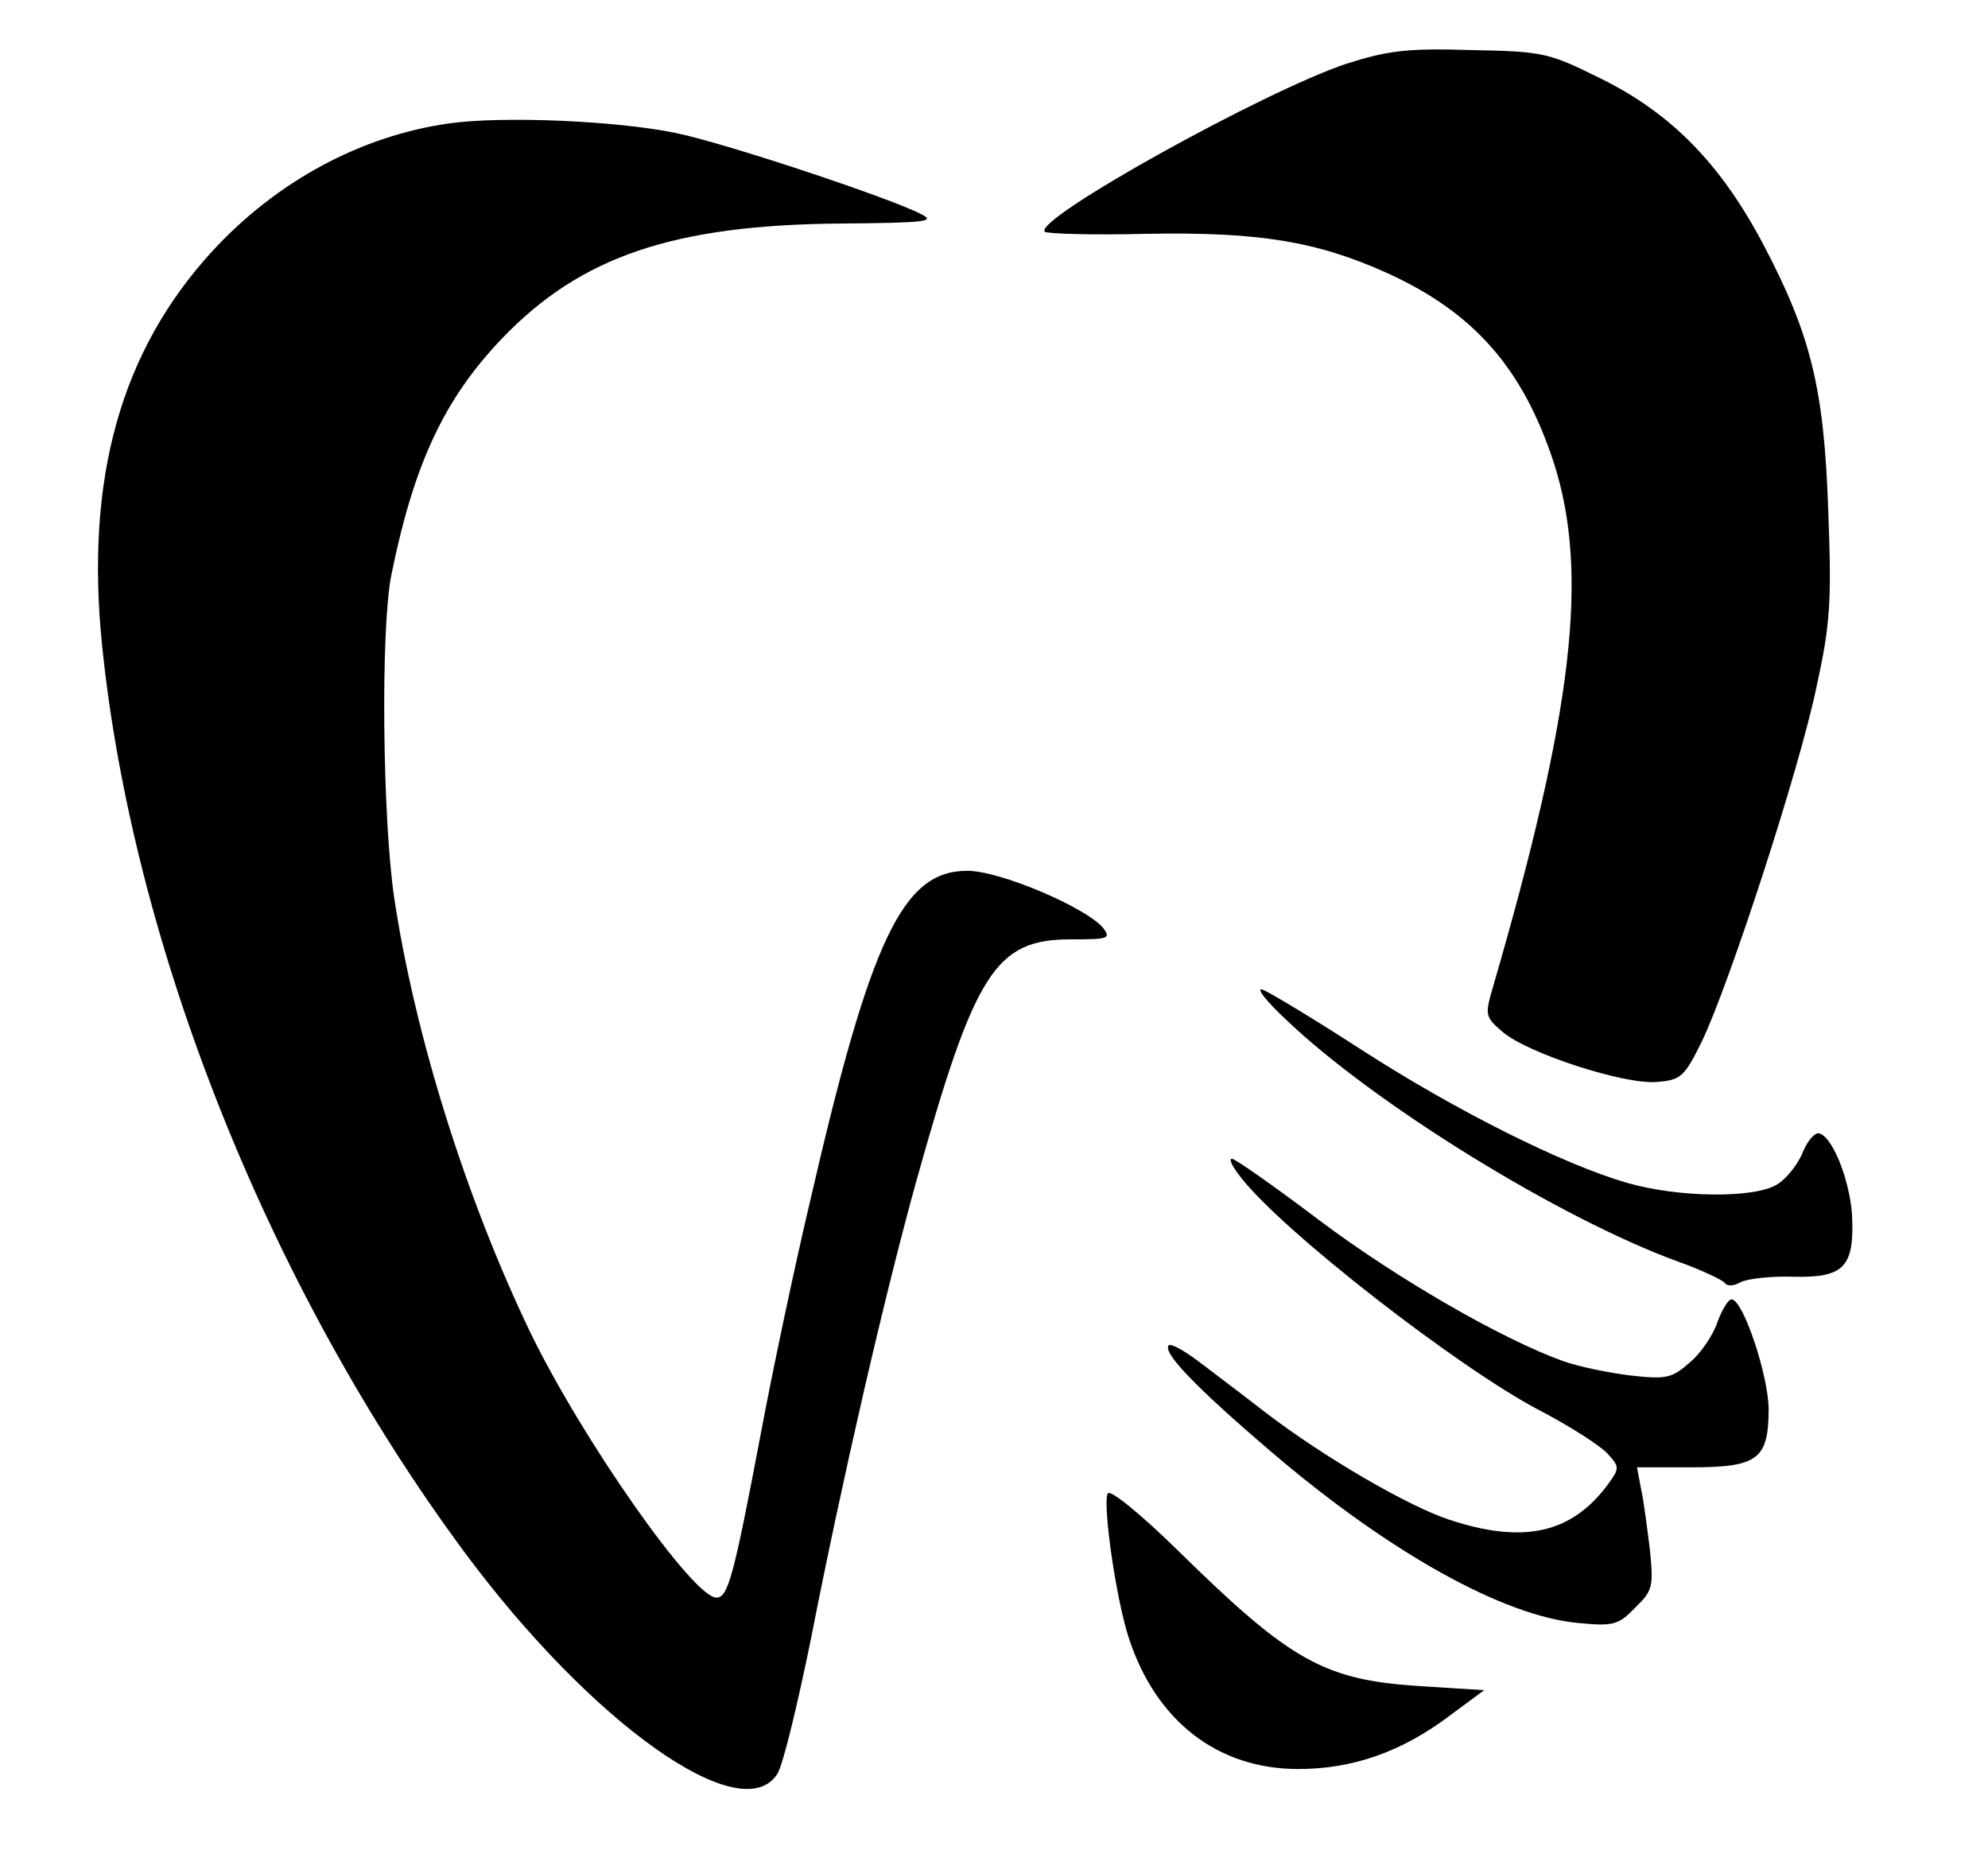 <?xml version="1.0" standalone="no"?>
<!DOCTYPE svg PUBLIC "-//W3C//DTD SVG 20010904//EN"
 "http://www.w3.org/TR/2001/REC-SVG-20010904/DTD/svg10.dtd">
<svg version="1.0" xmlns="http://www.w3.org/2000/svg"
 width="290pt" height="271pt" viewBox="0 0 290 271"
 preserveAspectRatio="xMidYMid meet">

<g transform="translate(0,271) scale(0.1,-0.1)"
fill="#000000" stroke="none">
<path d="M1964 2617 c-120 -40 -457 -227 -440 -245 4 -3 71 -5 149 -3 163 3
248 -11 350 -57 128 -58 199 -140 244 -278 51 -160 28 -361 -89 -763 -12 -41
-12 -44 14 -66 36 -31 177 -77 225 -73 35 3 40 7 66 60 40 84 142 396 167 517
20 91 22 124 17 255 -6 179 -25 257 -95 390 -62 117 -134 191 -238 242 -75 37
-82 39 -188 41 -94 3 -122 -1 -182 -20z"/>
<path d="M655 2530 c-128 -18 -251 -84 -345 -186 -134 -146 -186 -332 -161
-576 45 -439 244 -937 528 -1321 186 -251 405 -406 457 -324 8 12 30 103 50
202 44 224 105 490 152 660 86 308 116 355 226 355 55 0 59 1 47 17 -26 30
-150 83 -198 83 -94 0 -141 -98 -230 -485 -22 -93 -54 -244 -71 -335 -40 -211
-48 -240 -65 -240 -34 0 -196 231 -272 388 -94 196 -168 433 -198 633 -17 115
-20 393 -4 471 33 162 77 256 161 344 115 120 250 166 495 168 125 1 139 3
116 14 -44 23 -284 103 -357 118 -87 18 -253 25 -331 14z"/>
<path d="M1877 1222 c128 -122 398 -289 571 -352 34 -12 65 -27 68 -31 3 -5
13 -5 23 1 10 5 44 9 75 8 74 -2 90 13 88 82 -1 51 -27 121 -48 127 -6 2 -17
-10 -24 -27 -7 -18 -24 -39 -37 -47 -32 -21 -144 -20 -220 2 -93 27 -249 105
-387 194 -71 46 -136 85 -145 88 -9 2 7 -18 36 -45z"/>
<path d="M1810 993 c61 -79 319 -279 436 -340 44 -23 88 -51 99 -63 18 -20 18
-21 -1 -47 -53 -70 -123 -85 -231 -49 -60 20 -182 91 -267 156 -32 25 -76 58
-97 74 -21 16 -41 27 -44 24 -10 -10 39 -61 149 -155 172 -147 339 -240 448
-250 51 -5 59 -3 83 22 26 25 27 31 22 83 -4 32 -9 72 -13 90 l-6 32 79 0 c98
0 113 12 113 86 -1 50 -37 158 -54 159 -5 0 -14 -15 -21 -34 -6 -18 -24 -45
-40 -58 -26 -23 -34 -25 -87 -19 -32 4 -76 13 -98 21 -89 32 -242 120 -355
205 -65 49 -123 90 -128 90 -5 0 1 -12 13 -27z"/>
<path d="M1616 532 c-8 -14 12 -155 31 -212 40 -121 130 -190 247 -190 79 0
151 25 221 78 l50 37 -95 6 c-139 9 -188 37 -351 197 -53 52 -99 90 -103 84z"/>
</g>
</svg>
